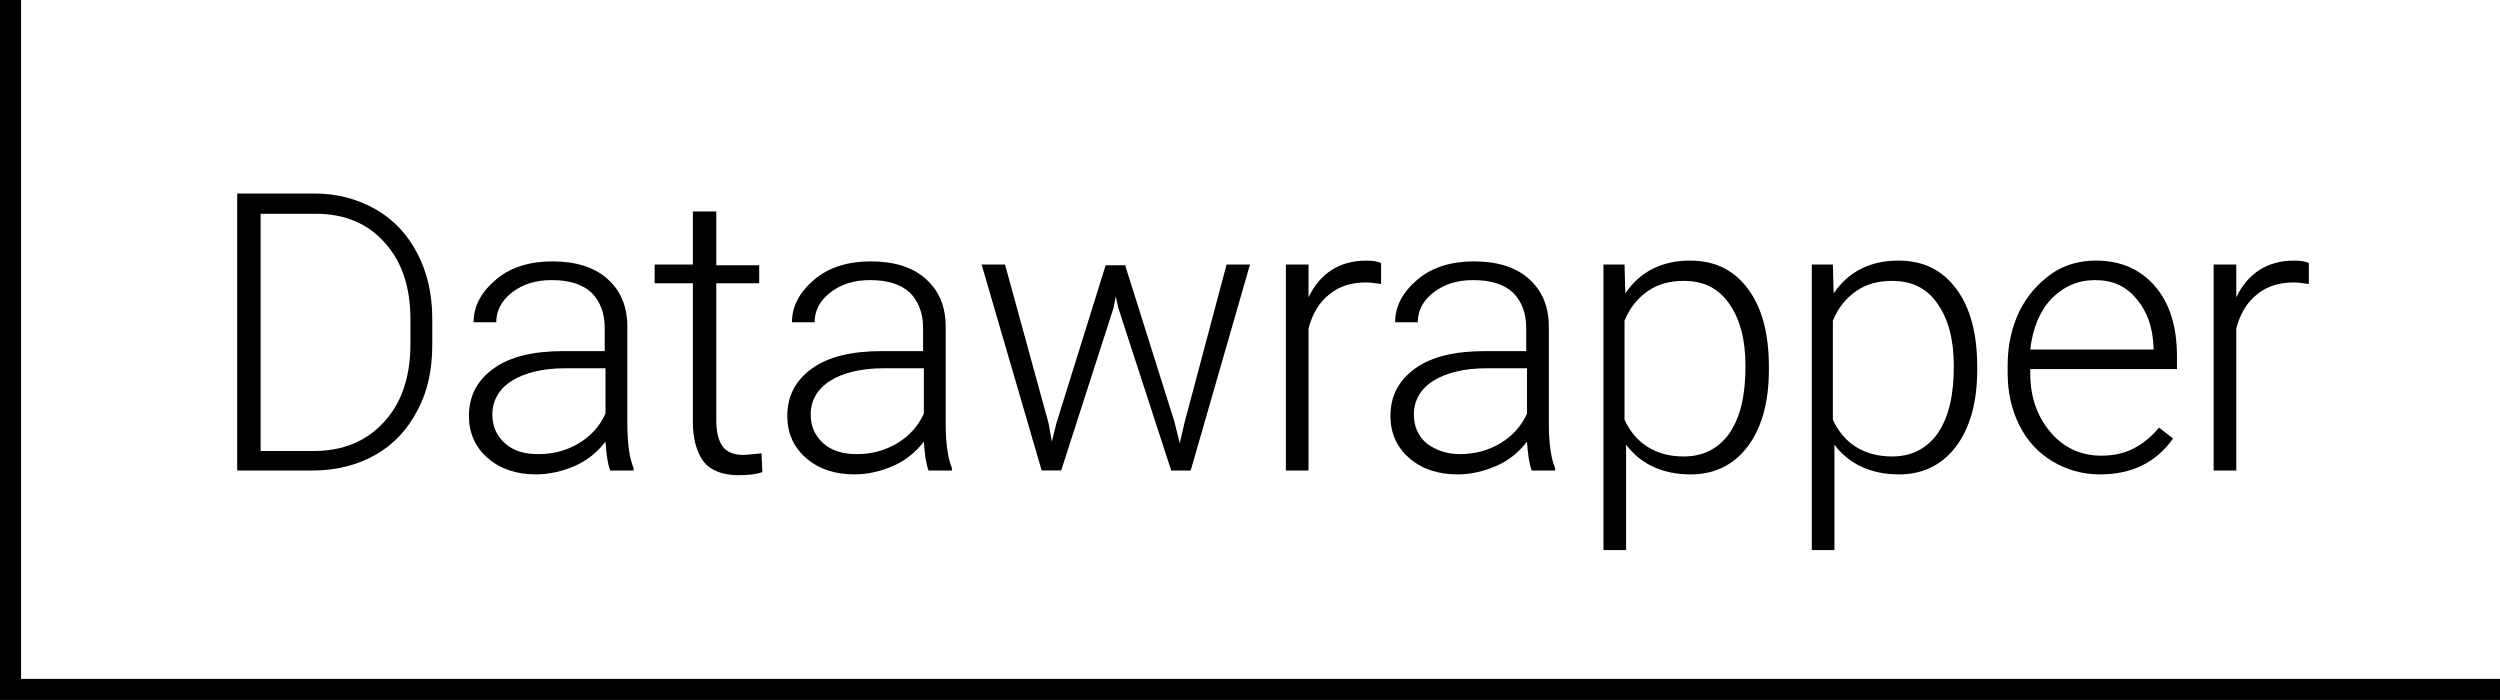 <svg xmlns="http://www.w3.org/2000/svg" viewBox="2.8 3.7 320.4 89.7"><path d="m33.2 64v-35.5h9.9c2.9 0 5.5.7 7.8 2s4.1 3.2 5.4 5.7 1.9 5.3 1.9 8.4v3.3c0 3.2-.6 6-1.9 8.4-1.3 2.5-3.1 4.4-5.4 5.7s-5 2-8 2zm3-33v30.5h6.8c3.7 0 6.7-1.2 9-3.7s3.4-5.8 3.4-10.1v-3.1c0-4.1-1.1-7.4-3.3-9.8-2.2-2.5-5.2-3.7-8.8-3.7h-7.1z"/><path d="m81 64c-.3-.8-.5-2.1-.6-3.7-1 1.3-2.3 2.4-3.9 3.1s-3.3 1.1-5 1.1c-2.5 0-4.6-.7-6.2-2.1s-2.4-3.2-2.4-5.4c0-2.6 1.1-4.6 3.2-6.1s5.1-2.2 8.9-2.2h5.3v-3c0-1.9-.6-3.4-1.7-4.5-1.2-1.1-2.9-1.6-5.1-1.6-2 0-3.7.5-5.1 1.6-1.3 1-2 2.3-2 3.8h-2.9c0-2.1 1-3.9 2.9-5.5s4.4-2.3 7.2-2.3c2.9 0 5.3.7 7 2.2s2.6 3.5 2.6 6.2v12.4c0 2.6.3 4.5.8 5.7v.3zm-9.2-2.1c2 0 3.7-.5 5.2-1.4s2.7-2.2 3.4-3.8v-5.8h-5.2c-2.9 0-5.2.6-6.8 1.6s-2.5 2.5-2.5 4.3c0 1.5.5 2.7 1.6 3.7s2.5 1.4 4.3 1.4z"/><path d="m94.6 30.9v6.8h5.5v2.3h-5.5v17.6c0 1.5.3 2.6.8 3.3s1.4 1.1 2.6 1.1c.5 0 1.3-.1 2.4-.2l.1 2.4c-.8.3-1.8.4-3.1.4-2 0-3.5-.6-4.4-1.7-.9-1.2-1.4-2.9-1.4-5.1v-17.8h-4.9v-2.4h4.9v-6.8h3z"/><path d="m121.8 64c-.3-.8-.5-2.1-.6-3.7-1 1.3-2.3 2.4-3.9 3.1s-3.3 1.1-5 1.1c-2.5 0-4.6-.7-6.2-2.1s-2.4-3.2-2.4-5.4c0-2.6 1.1-4.6 3.2-6.1s5.1-2.2 8.9-2.2h5.3v-3c0-1.9-.6-3.4-1.7-4.5-1.2-1.1-2.9-1.6-5.1-1.6-2 0-3.7.5-5.1 1.6-1.3 1-2 2.3-2 3.8h-2.9c0-2.1 1-3.9 2.9-5.5s4.4-2.3 7.2-2.3c2.9 0 5.3.7 7 2.2s2.6 3.5 2.6 6.2v12.4c0 2.6.3 4.5.8 5.7v.3zm-9.2-2.1c2 0 3.7-.5 5.2-1.4s2.7-2.2 3.4-3.8v-5.8h-5.2c-2.9 0-5.2.6-6.8 1.6s-2.5 2.5-2.5 4.3c0 1.5.5 2.7 1.6 3.7s2.6 1.4 4.3 1.4z"/><path d="m137.2 58 .4 2.3.6-2.4 6.3-20.2h2.5l6.3 20 .7 2.8.6-2.6 5.4-20.3h3l-7.6 26.4h-2.5l-6.8-20.9-.3-1.4-.3 1.5-6.7 20.8h-2.5l-7.7-26.4h3z"/><path d="m179.8 40.1c-.6-.1-1.3-.2-2-.2-1.8 0-3.4.5-4.6 1.5-1.3 1-2.2 2.5-2.7 4.4v18.2h-2.9v-26.4h2.9v4.2c1.5-3.1 4-4.7 7.4-4.7.8 0 1.5.1 1.9.3z"/><path d="m199.1 64c-.3-.8-.5-2.1-.6-3.7-1 1.3-2.3 2.4-3.9 3.1s-3.3 1.1-5 1.1c-2.5 0-4.6-.7-6.2-2.1s-2.4-3.2-2.4-5.4c0-2.6 1.1-4.6 3.2-6.1s5.1-2.2 8.9-2.2h5.3v-3c0-1.9-.6-3.4-1.7-4.5-1.2-1.1-2.9-1.6-5.1-1.6-2 0-3.7.5-5.1 1.6-1.3 1-2 2.3-2 3.8h-2.9c0-2.1 1-3.9 2.9-5.5s4.4-2.3 7.2-2.3c2.9 0 5.3.7 7 2.2s2.6 3.5 2.6 6.2v12.4c0 2.6.3 4.5.8 5.7v.3zm-9.2-2.1c2 0 3.7-.5 5.2-1.4s2.7-2.2 3.4-3.8v-5.8h-5.2c-2.9 0-5.2.6-6.8 1.6s-2.5 2.5-2.5 4.3c0 1.5.5 2.7 1.6 3.7 1.2.9 2.6 1.4 4.3 1.4z"/><path d="m229.5 51.1c0 4.1-.9 7.4-2.7 9.8s-4.3 3.6-7.3 3.6c-3.6 0-6.4-1.3-8.3-3.8v13.5h-2.9v-36.6h2.7l.1 3.7c1.9-2.8 4.7-4.2 8.3-4.2 3.2 0 5.6 1.2 7.4 3.6s2.7 5.7 2.7 10zm-3-.5c0-3.4-.7-6-2.1-8s-3.3-2.9-5.8-2.9c-1.8 0-3.3.4-4.6 1.3s-2.3 2.1-3 3.8v12.7c.7 1.5 1.7 2.7 3 3.5s2.8 1.2 4.6 1.2c2.5 0 4.4-1 5.8-2.9 1.5-2.2 2.1-5 2.1-8.7z"/><path d="m256.2 51.1c0 4.1-.9 7.4-2.7 9.8s-4.3 3.6-7.3 3.6c-3.6 0-6.4-1.3-8.3-3.8v13.5h-2.9v-36.6h2.7l.1 3.7c1.9-2.8 4.7-4.2 8.3-4.2 3.2 0 5.6 1.2 7.4 3.6s2.7 5.7 2.7 10zm-3-.5c0-3.4-.7-6-2.1-8s-3.3-2.9-5.8-2.9c-1.8 0-3.3.4-4.6 1.3s-2.3 2.1-3 3.8v12.7c.7 1.5 1.7 2.7 3 3.5s2.8 1.2 4.6 1.2c2.5 0 4.4-1 5.8-2.9 1.5-2.2 2.1-5 2.1-8.7z"/><path d="m271.9 64.5c-2.2 0-4.3-.6-6.1-1.7s-3.2-2.6-4.2-4.6-1.5-4.2-1.5-6.7v-1c0-2.5.5-4.8 1.5-6.9 1-2 2.4-3.6 4.1-4.8s3.7-1.7 5.7-1.7c3.2 0 5.7 1.1 7.6 3.3s2.8 5.2 2.8 9v1.6h-18.8v.6c0 3 .9 5.5 2.6 7.5s3.9 3 6.5 3c1.6 0 2.9-.3 4.1-.9s2.3-1.5 3.3-2.7l1.8 1.4c-2.2 3.1-5.3 4.6-9.4 4.6zm-.6-24.9c-2.2 0-4 .8-5.6 2.4-1.5 1.6-2.4 3.8-2.7 6.5h15.8v-.3c-.1-2.5-.8-4.6-2.2-6.2-1.3-1.6-3-2.4-5.3-2.4z"/><path d="m298.7 40.1c-.6-.1-1.3-.2-2-.2-1.8 0-3.4.5-4.6 1.5-1.3 1-2.2 2.5-2.7 4.4v18.2h-2.9v-26.4h2.9v4.2c1.5-3.1 4-4.7 7.4-4.7.8 0 1.5.1 1.9.3z"/><path d="m323.2 93.4h-320.4v-89.7h2.7v87h317.7z"/></svg>